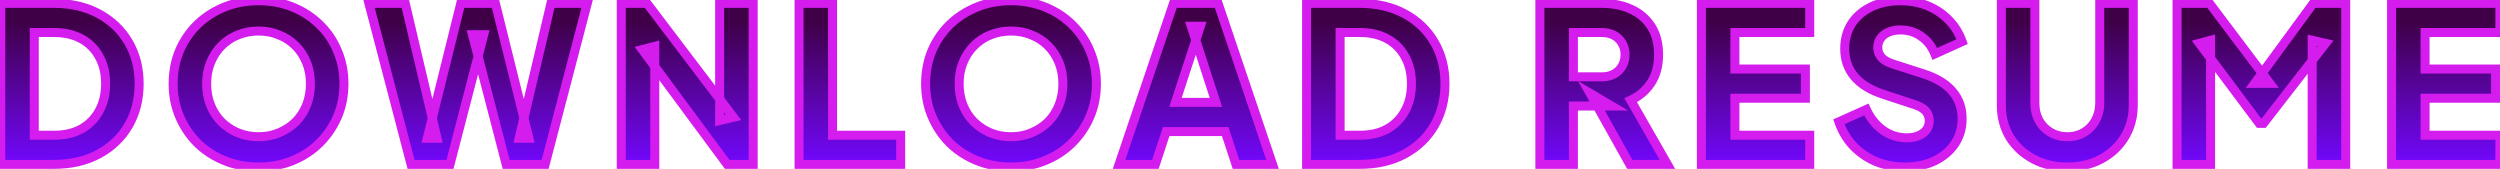 <svg width="1110" height="75" viewBox="0 0 1110 75" fill="none" xmlns="http://www.w3.org/2000/svg">
<mask id="path-1-outside-1_1_2" maskUnits="userSpaceOnUse" x="-2" y="-2" width="1114" height="79" fill="black">
<rect fill="white" x="-2" y="-2" width="1114" height="79"/>
<path d="M0.336 73V1.48H23.664C31.408 1.48 38.128 3.016 43.824 6.088C49.52 9.16 53.936 13.384 57.072 18.76C60.208 24.136 61.776 30.28 61.776 37.192C61.776 44.104 60.208 50.28 57.072 55.72C53.936 61.096 49.52 65.32 43.824 68.392C38.128 71.464 31.408 73 23.664 73H0.336ZM15.216 60.04H24.048C28.72 60.04 32.752 59.112 36.144 57.256C39.536 55.336 42.16 52.68 44.016 49.288C45.936 45.832 46.896 41.8 46.896 37.192C46.896 32.52 45.936 28.488 44.016 25.096C42.16 21.704 39.536 19.08 36.144 17.224C32.752 15.368 28.72 14.44 24.048 14.44H15.216V60.04ZM114.793 74.152C109.417 74.152 104.425 73.224 99.817 71.368C95.209 69.512 91.177 66.92 87.721 63.592C84.329 60.2 81.673 56.264 79.753 51.784C77.833 47.304 76.873 42.44 76.873 37.192C76.873 31.944 77.801 27.08 79.657 22.6C81.577 18.12 84.233 14.216 87.625 10.888C91.081 7.56 95.113 4.968 99.721 3.112C104.329 1.256 109.353 0.328 114.793 0.328C120.233 0.328 125.257 1.256 129.865 3.112C134.473 4.968 138.473 7.56 141.865 10.888C145.321 14.216 147.977 18.12 149.833 22.6C151.753 27.08 152.713 31.944 152.713 37.192C152.713 42.44 151.753 47.304 149.833 51.784C147.913 56.264 145.225 60.2 141.769 63.592C138.377 66.92 134.377 69.512 129.769 71.368C125.161 73.224 120.169 74.152 114.793 74.152ZM114.793 60.712C118.057 60.712 121.065 60.136 123.817 58.984C126.633 57.832 129.097 56.232 131.209 54.184C133.321 52.072 134.953 49.576 136.105 46.696C137.257 43.816 137.833 40.648 137.833 37.192C137.833 33.736 137.257 30.6 136.105 27.784C134.953 24.904 133.321 22.408 131.209 20.296C129.097 18.184 126.633 16.584 123.817 15.496C121.065 14.344 118.057 13.768 114.793 13.768C111.529 13.768 108.489 14.344 105.673 15.496C102.921 16.584 100.489 18.184 98.377 20.296C96.265 22.408 94.633 24.904 93.481 27.784C92.329 30.6 91.753 33.736 91.753 37.192C91.753 40.648 92.329 43.816 93.481 46.696C94.633 49.576 96.265 52.072 98.377 54.184C100.489 56.232 102.921 57.832 105.673 58.984C108.489 60.136 111.529 60.712 114.793 60.712ZM182.511 73L163.791 1.48H179.919L194.031 61.384H189.711L204.591 1.48H219.951L234.831 61.384H230.511L244.623 1.48H260.751L242.031 73H224.751L209.775 15.4H214.767L199.791 73H182.511ZM275.845 73V1.48H287.269L325.669 52.072L319.525 53.512V1.48H334.405V73H322.885L285.157 22.024L290.725 20.584V73H275.845ZM354.775 73V1.48H369.655V60.04H399.895V73H354.775ZM448.888 74.152C443.512 74.152 438.52 73.224 433.912 71.368C429.304 69.512 425.272 66.92 421.816 63.592C418.424 60.2 415.768 56.264 413.848 51.784C411.928 47.304 410.968 42.44 410.968 37.192C410.968 31.944 411.896 27.08 413.752 22.6C415.672 18.12 418.328 14.216 421.72 10.888C425.176 7.56 429.208 4.968 433.816 3.112C438.424 1.256 443.448 0.328 448.888 0.328C454.328 0.328 459.352 1.256 463.96 3.112C468.568 4.968 472.568 7.56 475.96 10.888C479.416 14.216 482.072 18.12 483.928 22.6C485.848 27.08 486.808 31.944 486.808 37.192C486.808 42.44 485.848 47.304 483.928 51.784C482.008 56.264 479.32 60.2 475.864 63.592C472.472 66.92 468.472 69.512 463.864 71.368C459.256 73.224 454.264 74.152 448.888 74.152ZM448.888 60.712C452.152 60.712 455.16 60.136 457.912 58.984C460.728 57.832 463.192 56.232 465.304 54.184C467.416 52.072 469.048 49.576 470.2 46.696C471.352 43.816 471.928 40.648 471.928 37.192C471.928 33.736 471.352 30.6 470.2 27.784C469.048 24.904 467.416 22.408 465.304 20.296C463.192 18.184 460.728 16.584 457.912 15.496C455.16 14.344 452.152 13.768 448.888 13.768C445.624 13.768 442.584 14.344 439.768 15.496C437.016 16.584 434.584 18.184 432.472 20.296C430.36 22.408 428.728 24.904 427.576 27.784C426.424 30.6 425.848 33.736 425.848 37.192C425.848 40.648 426.424 43.816 427.576 46.696C428.728 49.576 430.36 52.072 432.472 54.184C434.584 56.232 437.016 57.832 439.768 58.984C442.584 60.136 445.624 60.712 448.888 60.712ZM496.855 73L521.047 1.48H540.823L565.015 73H548.791L543.991 58.408H517.783L512.983 73H496.855ZM521.911 45.448H539.863L528.919 11.656H532.951L521.911 45.448ZM580.127 73V1.48H603.455C611.199 1.48 617.919 3.016 623.615 6.088C629.311 9.16 633.727 13.384 636.863 18.76C639.999 24.136 641.567 30.28 641.567 37.192C641.567 44.104 639.999 50.28 636.863 55.72C633.727 61.096 629.311 65.32 623.615 68.392C617.919 71.464 611.199 73 603.455 73H580.127ZM595.007 60.04H603.839C608.511 60.04 612.543 59.112 615.935 57.256C619.327 55.336 621.951 52.68 623.807 49.288C625.727 45.832 626.687 41.8 626.687 37.192C626.687 32.52 625.727 28.488 623.807 25.096C621.951 21.704 619.327 19.08 615.935 17.224C612.543 15.368 608.511 14.44 603.839 14.44H595.007V60.04ZM683.706 73V1.48H711.066C715.994 1.48 720.346 2.344 724.122 4.072C727.962 5.8 730.97 8.36 733.146 11.752C735.322 15.144 736.41 19.336 736.41 24.328C736.41 29.192 735.29 33.352 733.05 36.808C730.81 40.2 727.802 42.76 724.026 44.488L740.346 73H723.642L705.978 41.416L715.578 47.08H698.586V73H683.706ZM698.586 34.12H711.162C713.274 34.12 715.098 33.704 716.634 32.872C718.17 32.04 719.354 30.888 720.186 29.416C721.082 27.944 721.53 26.248 721.53 24.328C721.53 22.344 721.082 20.616 720.186 19.144C719.354 17.672 718.17 16.52 716.634 15.688C715.098 14.856 713.274 14.44 711.162 14.44H698.586V34.12ZM755.417 73V1.48H803.513V14.44H770.297V30.664H801.593V43.624H770.297V60.04H803.513V73H755.417ZM845.644 74.152C841.164 74.152 836.94 73.352 832.972 71.752C829.068 70.088 825.676 67.752 822.796 64.744C819.98 61.736 817.868 58.184 816.46 54.088L828.652 48.616C830.444 52.52 832.908 55.592 836.044 57.832C839.244 60.072 842.764 61.192 846.604 61.192C848.652 61.192 850.412 60.872 851.884 60.232C853.356 59.592 854.508 58.728 855.34 57.64C856.172 56.488 856.588 55.144 856.588 53.608C856.588 51.944 856.076 50.536 855.052 49.384C854.028 48.168 852.428 47.208 850.252 46.504L836.236 41.896C830.54 40.04 826.252 37.416 823.372 34.024C820.492 30.568 819.052 26.44 819.052 21.64C819.052 17.416 820.076 13.704 822.124 10.504C824.236 7.304 827.148 4.808 830.86 3.016C834.636 1.224 838.956 0.328 843.82 0.328C848.108 0.328 852.076 1.064 855.724 2.536C859.372 4.008 862.508 6.088 865.132 8.776C867.82 11.464 869.836 14.696 871.18 18.472L859.084 23.944C857.74 20.616 855.724 18.024 853.036 16.168C850.348 14.248 847.276 13.288 843.82 13.288C841.836 13.288 840.076 13.608 838.54 14.248C837.004 14.888 835.82 15.816 834.988 17.032C834.156 18.184 833.74 19.528 833.74 21.064C833.74 22.728 834.284 24.2 835.372 25.48C836.46 26.696 838.092 27.656 840.268 28.36L853.996 32.776C859.756 34.632 864.044 37.224 866.86 40.552C869.74 43.88 871.18 47.944 871.18 52.744C871.18 56.904 870.092 60.616 867.916 63.88C865.74 67.08 862.732 69.608 858.892 71.464C855.116 73.256 850.7 74.152 845.644 74.152ZM917.881 74.152C912.249 74.152 907.225 72.968 902.809 70.6C898.393 68.232 894.905 65 892.345 60.904C889.849 56.744 888.601 52.04 888.601 46.792V1.48H903.481V45.832C903.481 48.648 904.089 51.208 905.305 53.512C906.585 55.752 908.313 57.512 910.489 58.792C912.665 60.072 915.129 60.712 917.881 60.712C920.697 60.712 923.161 60.072 925.273 58.792C927.449 57.512 929.145 55.752 930.361 53.512C931.641 51.208 932.281 48.648 932.281 45.832V1.48H947.161V46.792C947.161 52.04 945.881 56.744 943.321 60.904C940.825 65 937.369 68.232 932.953 70.6C928.537 72.968 923.513 74.152 917.881 74.152ZM966.614 73V1.48H981.014L1007.8 37H1001.08L1027.09 1.48H1041.49V73H1026.61V17.896L1032.57 19.24L1005.01 54.76H1003.09L976.502 19.24L981.494 17.896V73H966.614ZM1061.86 73V1.48H1109.95V14.44H1076.74V30.664H1108.03V43.624H1076.74V60.04H1109.95V73H1061.86Z"/>
</mask>
<path d="M0.336 73V1.48H23.664C31.408 1.48 38.128 3.016 43.824 6.088C49.52 9.16 53.936 13.384 57.072 18.76C60.208 24.136 61.776 30.28 61.776 37.192C61.776 44.104 60.208 50.28 57.072 55.72C53.936 61.096 49.52 65.32 43.824 68.392C38.128 71.464 31.408 73 23.664 73H0.336ZM15.216 60.04H24.048C28.72 60.04 32.752 59.112 36.144 57.256C39.536 55.336 42.16 52.68 44.016 49.288C45.936 45.832 46.896 41.8 46.896 37.192C46.896 32.52 45.936 28.488 44.016 25.096C42.16 21.704 39.536 19.08 36.144 17.224C32.752 15.368 28.72 14.44 24.048 14.44H15.216V60.04ZM114.793 74.152C109.417 74.152 104.425 73.224 99.817 71.368C95.209 69.512 91.177 66.92 87.721 63.592C84.329 60.2 81.673 56.264 79.753 51.784C77.833 47.304 76.873 42.44 76.873 37.192C76.873 31.944 77.801 27.08 79.657 22.6C81.577 18.12 84.233 14.216 87.625 10.888C91.081 7.56 95.113 4.968 99.721 3.112C104.329 1.256 109.353 0.328 114.793 0.328C120.233 0.328 125.257 1.256 129.865 3.112C134.473 4.968 138.473 7.56 141.865 10.888C145.321 14.216 147.977 18.12 149.833 22.6C151.753 27.08 152.713 31.944 152.713 37.192C152.713 42.44 151.753 47.304 149.833 51.784C147.913 56.264 145.225 60.2 141.769 63.592C138.377 66.92 134.377 69.512 129.769 71.368C125.161 73.224 120.169 74.152 114.793 74.152ZM114.793 60.712C118.057 60.712 121.065 60.136 123.817 58.984C126.633 57.832 129.097 56.232 131.209 54.184C133.321 52.072 134.953 49.576 136.105 46.696C137.257 43.816 137.833 40.648 137.833 37.192C137.833 33.736 137.257 30.6 136.105 27.784C134.953 24.904 133.321 22.408 131.209 20.296C129.097 18.184 126.633 16.584 123.817 15.496C121.065 14.344 118.057 13.768 114.793 13.768C111.529 13.768 108.489 14.344 105.673 15.496C102.921 16.584 100.489 18.184 98.377 20.296C96.265 22.408 94.633 24.904 93.481 27.784C92.329 30.6 91.753 33.736 91.753 37.192C91.753 40.648 92.329 43.816 93.481 46.696C94.633 49.576 96.265 52.072 98.377 54.184C100.489 56.232 102.921 57.832 105.673 58.984C108.489 60.136 111.529 60.712 114.793 60.712ZM182.511 73L163.791 1.48H179.919L194.031 61.384H189.711L204.591 1.48H219.951L234.831 61.384H230.511L244.623 1.48H260.751L242.031 73H224.751L209.775 15.4H214.767L199.791 73H182.511ZM275.845 73V1.48H287.269L325.669 52.072L319.525 53.512V1.48H334.405V73H322.885L285.157 22.024L290.725 20.584V73H275.845ZM354.775 73V1.48H369.655V60.04H399.895V73H354.775ZM448.888 74.152C443.512 74.152 438.52 73.224 433.912 71.368C429.304 69.512 425.272 66.92 421.816 63.592C418.424 60.2 415.768 56.264 413.848 51.784C411.928 47.304 410.968 42.44 410.968 37.192C410.968 31.944 411.896 27.08 413.752 22.6C415.672 18.12 418.328 14.216 421.72 10.888C425.176 7.56 429.208 4.968 433.816 3.112C438.424 1.256 443.448 0.328 448.888 0.328C454.328 0.328 459.352 1.256 463.96 3.112C468.568 4.968 472.568 7.56 475.96 10.888C479.416 14.216 482.072 18.12 483.928 22.6C485.848 27.08 486.808 31.944 486.808 37.192C486.808 42.44 485.848 47.304 483.928 51.784C482.008 56.264 479.32 60.2 475.864 63.592C472.472 66.92 468.472 69.512 463.864 71.368C459.256 73.224 454.264 74.152 448.888 74.152ZM448.888 60.712C452.152 60.712 455.16 60.136 457.912 58.984C460.728 57.832 463.192 56.232 465.304 54.184C467.416 52.072 469.048 49.576 470.2 46.696C471.352 43.816 471.928 40.648 471.928 37.192C471.928 33.736 471.352 30.6 470.2 27.784C469.048 24.904 467.416 22.408 465.304 20.296C463.192 18.184 460.728 16.584 457.912 15.496C455.16 14.344 452.152 13.768 448.888 13.768C445.624 13.768 442.584 14.344 439.768 15.496C437.016 16.584 434.584 18.184 432.472 20.296C430.36 22.408 428.728 24.904 427.576 27.784C426.424 30.6 425.848 33.736 425.848 37.192C425.848 40.648 426.424 43.816 427.576 46.696C428.728 49.576 430.36 52.072 432.472 54.184C434.584 56.232 437.016 57.832 439.768 58.984C442.584 60.136 445.624 60.712 448.888 60.712ZM496.855 73L521.047 1.48H540.823L565.015 73H548.791L543.991 58.408H517.783L512.983 73H496.855ZM521.911 45.448H539.863L528.919 11.656H532.951L521.911 45.448ZM580.127 73V1.48H603.455C611.199 1.48 617.919 3.016 623.615 6.088C629.311 9.16 633.727 13.384 636.863 18.76C639.999 24.136 641.567 30.28 641.567 37.192C641.567 44.104 639.999 50.28 636.863 55.72C633.727 61.096 629.311 65.32 623.615 68.392C617.919 71.464 611.199 73 603.455 73H580.127ZM595.007 60.04H603.839C608.511 60.04 612.543 59.112 615.935 57.256C619.327 55.336 621.951 52.68 623.807 49.288C625.727 45.832 626.687 41.8 626.687 37.192C626.687 32.52 625.727 28.488 623.807 25.096C621.951 21.704 619.327 19.08 615.935 17.224C612.543 15.368 608.511 14.44 603.839 14.44H595.007V60.04ZM683.706 73V1.48H711.066C715.994 1.48 720.346 2.344 724.122 4.072C727.962 5.8 730.97 8.36 733.146 11.752C735.322 15.144 736.41 19.336 736.41 24.328C736.41 29.192 735.29 33.352 733.05 36.808C730.81 40.2 727.802 42.76 724.026 44.488L740.346 73H723.642L705.978 41.416L715.578 47.08H698.586V73H683.706ZM698.586 34.12H711.162C713.274 34.12 715.098 33.704 716.634 32.872C718.17 32.04 719.354 30.888 720.186 29.416C721.082 27.944 721.53 26.248 721.53 24.328C721.53 22.344 721.082 20.616 720.186 19.144C719.354 17.672 718.17 16.52 716.634 15.688C715.098 14.856 713.274 14.44 711.162 14.44H698.586V34.12ZM755.417 73V1.48H803.513V14.44H770.297V30.664H801.593V43.624H770.297V60.04H803.513V73H755.417ZM845.644 74.152C841.164 74.152 836.94 73.352 832.972 71.752C829.068 70.088 825.676 67.752 822.796 64.744C819.98 61.736 817.868 58.184 816.46 54.088L828.652 48.616C830.444 52.52 832.908 55.592 836.044 57.832C839.244 60.072 842.764 61.192 846.604 61.192C848.652 61.192 850.412 60.872 851.884 60.232C853.356 59.592 854.508 58.728 855.34 57.64C856.172 56.488 856.588 55.144 856.588 53.608C856.588 51.944 856.076 50.536 855.052 49.384C854.028 48.168 852.428 47.208 850.252 46.504L836.236 41.896C830.54 40.04 826.252 37.416 823.372 34.024C820.492 30.568 819.052 26.44 819.052 21.64C819.052 17.416 820.076 13.704 822.124 10.504C824.236 7.304 827.148 4.808 830.86 3.016C834.636 1.224 838.956 0.328 843.82 0.328C848.108 0.328 852.076 1.064 855.724 2.536C859.372 4.008 862.508 6.088 865.132 8.776C867.82 11.464 869.836 14.696 871.18 18.472L859.084 23.944C857.74 20.616 855.724 18.024 853.036 16.168C850.348 14.248 847.276 13.288 843.82 13.288C841.836 13.288 840.076 13.608 838.54 14.248C837.004 14.888 835.82 15.816 834.988 17.032C834.156 18.184 833.74 19.528 833.74 21.064C833.74 22.728 834.284 24.2 835.372 25.48C836.46 26.696 838.092 27.656 840.268 28.36L853.996 32.776C859.756 34.632 864.044 37.224 866.86 40.552C869.74 43.88 871.18 47.944 871.18 52.744C871.18 56.904 870.092 60.616 867.916 63.88C865.74 67.08 862.732 69.608 858.892 71.464C855.116 73.256 850.7 74.152 845.644 74.152ZM917.881 74.152C912.249 74.152 907.225 72.968 902.809 70.6C898.393 68.232 894.905 65 892.345 60.904C889.849 56.744 888.601 52.04 888.601 46.792V1.48H903.481V45.832C903.481 48.648 904.089 51.208 905.305 53.512C906.585 55.752 908.313 57.512 910.489 58.792C912.665 60.072 915.129 60.712 917.881 60.712C920.697 60.712 923.161 60.072 925.273 58.792C927.449 57.512 929.145 55.752 930.361 53.512C931.641 51.208 932.281 48.648 932.281 45.832V1.48H947.161V46.792C947.161 52.04 945.881 56.744 943.321 60.904C940.825 65 937.369 68.232 932.953 70.6C928.537 72.968 923.513 74.152 917.881 74.152ZM966.614 73V1.48H981.014L1007.8 37H1001.08L1027.09 1.48H1041.49V73H1026.61V17.896L1032.57 19.24L1005.01 54.76H1003.09L976.502 19.24L981.494 17.896V73H966.614ZM1061.86 73V1.48H1109.95V14.44H1076.74V30.664H1108.03V43.624H1076.74V60.04H1109.95V73H1061.86Z" fill="url(#paint0_linear_1_2)"/>
<path d="M0.336 73H-1.664V75H0.336V73ZM0.336 1.48V-0.52H-1.664V1.48H0.336ZM43.824 6.088L42.875 7.848L42.875 7.848L43.824 6.088ZM57.072 18.76L55.344 19.768L55.344 19.768L57.072 18.76ZM57.072 55.72L58.8 56.728L58.805 56.719L57.072 55.72ZM43.824 68.392L44.773 70.152L44.773 70.152L43.824 68.392ZM15.216 60.04H13.216V62.04H15.216V60.04ZM36.144 57.256L37.104 59.011L37.117 59.004L37.129 58.996L36.144 57.256ZM44.016 49.288L42.268 48.317L42.261 48.328L44.016 49.288ZM44.016 25.096L42.261 26.056L42.268 26.069L42.276 26.081L44.016 25.096ZM15.216 14.44V12.44H13.216V14.44H15.216ZM2.336 73V1.48H-1.664V73H2.336ZM0.336 3.48H23.664V-0.52H0.336V3.48ZM23.664 3.48C31.142 3.48 37.523 4.962 42.875 7.848L44.773 4.328C38.733 1.07 31.674 -0.52 23.664 -0.52V3.48ZM42.875 7.848C48.261 10.753 52.401 14.722 55.344 19.768L58.8 17.752C55.471 12.046 50.779 7.567 44.773 4.328L42.875 7.848ZM55.344 19.768C58.283 24.805 59.776 30.594 59.776 37.192H63.776C63.776 29.966 62.133 23.467 58.8 17.752L55.344 19.768ZM59.776 37.192C59.776 43.79 58.283 49.615 55.339 54.721L58.805 56.719C62.133 50.945 63.776 44.418 63.776 37.192H59.776ZM55.344 54.712C52.401 59.758 48.261 63.727 42.875 66.632L44.773 70.152C50.779 66.913 55.471 62.434 58.8 56.728L55.344 54.712ZM42.875 66.632C37.523 69.518 31.142 71 23.664 71V75C31.674 75 38.733 73.41 44.773 70.152L42.875 66.632ZM23.664 71H0.336V75H23.664V71ZM15.216 62.04H24.048V58.04H15.216V62.04ZM24.048 62.04C28.986 62.04 33.362 61.058 37.104 59.011L35.184 55.502C32.142 57.166 28.454 58.04 24.048 58.04V62.04ZM37.129 58.996C40.843 56.895 43.734 53.969 45.77 50.248L42.261 48.328C40.586 51.391 38.23 53.777 35.159 55.516L37.129 58.996ZM45.764 50.259C47.875 46.46 48.896 42.083 48.896 37.192H44.896C44.896 41.517 43.997 45.204 42.268 48.317L45.764 50.259ZM48.896 37.192C48.896 32.243 47.877 27.858 45.757 24.111L42.276 26.081C43.995 29.118 44.896 32.797 44.896 37.192H48.896ZM45.77 24.136C43.731 20.409 40.831 17.509 37.104 15.47L35.184 18.979C38.241 20.651 40.589 22.999 42.261 26.056L45.77 24.136ZM37.104 15.47C33.362 13.422 28.986 12.44 24.048 12.44V16.44C28.454 16.44 32.142 17.314 35.184 18.979L37.104 15.47ZM24.048 12.44H15.216V16.44H24.048V12.44ZM13.216 14.44V60.04H17.216V14.44H13.216ZM99.817 71.368L100.564 69.513L100.564 69.513L99.817 71.368ZM87.721 63.592L86.306 65.006L86.32 65.02L86.334 65.033L87.721 63.592ZM79.753 51.784L81.591 50.996L81.591 50.996L79.753 51.784ZM79.657 22.6L77.819 21.812L77.814 21.823L77.809 21.834L79.657 22.6ZM87.625 10.888L86.237 9.447L86.231 9.454L86.224 9.46L87.625 10.888ZM129.865 3.112L129.118 4.967L129.118 4.967L129.865 3.112ZM141.865 10.888L140.464 12.316L140.471 12.322L140.477 12.329L141.865 10.888ZM149.833 22.6L147.985 23.366L147.99 23.377L147.994 23.388L149.833 22.6ZM149.833 51.784L147.994 50.996L147.994 50.996L149.833 51.784ZM141.769 63.592L143.169 65.02L143.17 65.019L141.769 63.592ZM129.769 71.368L130.516 73.223L129.769 71.368ZM123.817 58.984L123.059 57.133L123.052 57.136L123.044 57.139L123.817 58.984ZM131.209 54.184L132.601 55.62L132.612 55.609L132.623 55.598L131.209 54.184ZM136.105 46.696L134.248 45.953L134.248 45.953L136.105 46.696ZM136.105 27.784L134.248 28.527L134.251 28.534L134.254 28.541L136.105 27.784ZM123.817 15.496L123.044 17.341L123.07 17.352L123.096 17.362L123.817 15.496ZM105.673 15.496L106.408 17.356L106.419 17.352L106.43 17.347L105.673 15.496ZM98.377 20.296L96.963 18.882L96.963 18.882L98.377 20.296ZM93.481 27.784L95.332 28.541L95.335 28.534L95.338 28.527L93.481 27.784ZM93.481 46.696L91.624 47.439L91.624 47.439L93.481 46.696ZM98.377 54.184L96.963 55.598L96.973 55.609L96.984 55.62L98.377 54.184ZM105.673 58.984L104.9 60.829L104.908 60.832L104.915 60.835L105.673 58.984ZM114.793 72.152C109.652 72.152 104.916 71.266 100.564 69.513L99.07 73.223C103.934 75.182 109.182 76.152 114.793 76.152V72.152ZM100.564 69.513C96.185 67.749 92.373 65.295 89.108 62.151L86.334 65.033C89.981 68.545 94.232 71.275 99.07 73.223L100.564 69.513ZM89.135 62.178C85.926 58.969 83.412 55.246 81.591 50.996L77.915 52.572C79.933 57.282 82.732 61.431 86.306 65.006L89.135 62.178ZM81.591 50.996C79.786 46.784 78.873 42.19 78.873 37.192H74.873C74.873 42.69 75.88 47.824 77.915 52.572L81.591 50.996ZM78.873 37.192C78.873 32.185 79.757 27.584 81.504 23.366L77.809 21.834C75.844 26.576 74.873 31.703 74.873 37.192H78.873ZM81.495 23.388C83.315 19.141 85.825 15.456 89.025 12.316L86.224 9.46C82.641 12.976 79.838 17.099 77.819 21.812L81.495 23.388ZM89.012 12.329C92.277 9.185 96.089 6.731 100.468 4.967L98.974 1.257C94.136 3.205 89.885 5.935 86.237 9.447L89.012 12.329ZM100.468 4.967C104.817 3.216 109.584 2.328 114.793 2.328V-1.672C109.121 -1.672 103.841 -0.704 98.974 1.257L100.468 4.967ZM114.793 2.328C120.001 2.328 124.769 3.216 129.118 4.967L130.612 1.257C125.745 -0.704 120.464 -1.672 114.793 -1.672V2.328ZM129.118 4.967C133.493 6.73 137.268 9.18 140.464 12.316L143.265 9.46C139.677 5.94 135.453 3.206 130.612 1.257L129.118 4.967ZM140.477 12.329C143.733 15.464 146.233 19.137 147.985 23.366L151.68 21.834C149.72 17.103 146.909 12.968 143.252 9.447L140.477 12.329ZM147.994 23.388C149.8 27.6 150.713 32.194 150.713 37.192H154.713C154.713 31.694 153.706 26.56 151.671 21.812L147.994 23.388ZM150.713 37.192C150.713 42.19 149.8 46.784 147.994 50.996L151.671 52.572C153.706 47.824 154.713 42.69 154.713 37.192H150.713ZM147.994 50.996C146.176 55.238 143.636 58.956 140.368 62.165L143.17 65.019C146.813 61.444 149.649 57.29 151.671 52.572L147.994 50.996ZM140.368 62.164C137.172 65.3 133.397 67.751 129.022 69.513L130.516 73.223C135.357 71.273 139.581 68.54 143.169 65.02L140.368 62.164ZM129.022 69.513C124.67 71.266 119.934 72.152 114.793 72.152V76.152C120.404 76.152 125.652 75.182 130.516 73.223L129.022 69.513ZM114.793 62.712C118.297 62.712 121.57 62.093 124.589 60.829L123.044 57.139C120.559 58.179 117.817 58.712 114.793 58.712V62.712ZM124.574 60.835C127.618 59.59 130.3 57.852 132.601 55.62L129.816 52.748C127.894 54.612 125.647 56.074 123.059 57.133L124.574 60.835ZM132.623 55.598C134.934 53.287 136.713 50.56 137.962 47.439L134.248 45.953C133.192 48.592 131.708 50.857 129.795 52.77L132.623 55.598ZM137.962 47.439C139.218 44.297 139.833 40.873 139.833 37.192H135.833C135.833 40.423 135.295 43.335 134.248 45.953L137.962 47.439ZM139.833 37.192C139.833 33.511 139.219 30.114 137.956 27.027L134.254 28.541C135.295 31.086 135.833 33.961 135.833 37.192H139.833ZM137.962 27.041C136.713 23.92 134.934 21.193 132.623 18.882L129.795 21.71C131.708 23.623 133.192 25.888 134.248 28.527L137.962 27.041ZM132.623 18.882C130.312 16.57 127.611 14.818 124.538 13.63L123.096 17.362C125.655 18.35 127.882 19.797 129.795 21.71L132.623 18.882ZM124.589 13.651C121.57 12.387 118.297 11.768 114.793 11.768V15.768C117.817 15.768 120.559 16.3 123.044 17.341L124.589 13.651ZM114.793 11.768C111.288 11.768 107.989 12.388 104.915 13.645L106.43 17.347C108.989 16.3 111.769 15.768 114.793 15.768V11.768ZM104.937 13.636C101.929 14.826 99.266 16.578 96.963 18.882L99.791 21.71C101.711 19.79 103.913 18.342 106.408 17.356L104.937 13.636ZM96.963 18.882C94.652 21.193 92.872 23.92 91.624 27.041L95.338 28.527C96.393 25.888 97.878 23.623 99.791 21.71L96.963 18.882ZM91.63 27.027C90.367 30.114 89.753 33.511 89.753 37.192H93.753C93.753 33.961 94.291 31.086 95.332 28.541L91.63 27.027ZM89.753 37.192C89.753 40.873 90.367 44.297 91.624 47.439L95.338 45.953C94.29 43.335 93.753 40.423 93.753 37.192H89.753ZM91.624 47.439C92.872 50.56 94.652 53.287 96.963 55.598L99.791 52.77C97.878 50.857 96.393 48.592 95.338 45.953L91.624 47.439ZM96.984 55.62C99.278 57.844 101.921 59.582 104.9 60.829L106.445 57.139C103.92 56.082 101.699 54.62 99.769 52.748L96.984 55.62ZM104.915 60.835C107.989 62.092 111.288 62.712 114.793 62.712V58.712C111.769 58.712 108.989 58.18 106.43 57.133L104.915 60.835ZM182.511 73L180.576 73.506L180.967 75H182.511V73ZM163.791 1.48V-0.52H161.2L161.856 1.986L163.791 1.48ZM179.919 1.48L181.866 1.021L181.503 -0.52H179.919V1.48ZM194.031 61.384V63.384H196.557L195.978 60.925L194.031 61.384ZM189.711 61.384L187.77 60.902L187.153 63.384H189.711V61.384ZM204.591 1.48V-0.52H203.027L202.65 0.998L204.591 1.48ZM219.951 1.48L221.892 0.998L221.515 -0.52H219.951V1.48ZM234.831 61.384V63.384H237.389L236.772 60.902L234.831 61.384ZM230.511 61.384L228.564 60.925L227.985 63.384H230.511V61.384ZM244.623 1.48V-0.52H243.039L242.676 1.021L244.623 1.48ZM260.751 1.48L262.686 1.986L263.342 -0.52H260.751V1.48ZM242.031 73V75H243.575L243.966 73.506L242.031 73ZM224.751 73L222.815 73.503L223.205 75H224.751V73ZM209.775 15.4V13.4H207.189L207.839 15.903L209.775 15.4ZM214.767 15.4L216.703 15.903L217.354 13.4H214.767V15.4ZM199.791 73V75H201.337L201.727 73.503L199.791 73ZM184.446 72.494L165.726 0.974L161.856 1.986L180.576 73.506L184.446 72.494ZM163.791 3.48H179.919V-0.52H163.791V3.48ZM177.972 1.939L192.084 61.843L195.978 60.925L181.866 1.021L177.972 1.939ZM194.031 59.384H189.711V63.384H194.031V59.384ZM191.652 61.866L206.532 1.962L202.65 0.998L187.77 60.902L191.652 61.866ZM204.591 3.48H219.951V-0.52H204.591V3.48ZM218.01 1.962L232.89 61.866L236.772 60.902L221.892 0.998L218.01 1.962ZM234.831 59.384H230.511V63.384H234.831V59.384ZM232.458 61.843L246.57 1.939L242.676 1.021L228.564 60.925L232.458 61.843ZM244.623 3.48H260.751V-0.52H244.623V3.48ZM258.816 0.974L240.096 72.494L243.966 73.506L262.686 1.986L258.816 0.974ZM242.031 71H224.751V75H242.031V71ZM226.687 72.497L211.711 14.897L207.839 15.903L222.815 73.503L226.687 72.497ZM209.775 17.4H214.767V13.4H209.775V17.4ZM212.831 14.897L197.855 72.497L201.727 73.503L216.703 15.903L212.831 14.897ZM199.791 71H182.511V75H199.791V71ZM275.845 73H273.845V75H275.845V73ZM275.845 1.48V-0.52H273.845V1.48H275.845ZM287.269 1.48L288.862 0.271L288.262 -0.52H287.269V1.48ZM325.669 52.072L326.125 54.019L329.124 53.316L327.262 50.863L325.669 52.072ZM319.525 53.512H317.525V56.035L319.981 55.459L319.525 53.512ZM319.525 1.48V-0.52H317.525V1.48H319.525ZM334.405 1.48H336.405V-0.52H334.405V1.48ZM334.405 73V75H336.405V73H334.405ZM322.885 73L321.277 74.19L321.877 75H322.885V73ZM285.157 22.024L284.656 20.088L281.785 20.83L283.549 23.214L285.157 22.024ZM290.725 20.584H292.725V18.001L290.224 18.648L290.725 20.584ZM290.725 73V75H292.725V73H290.725ZM277.845 73V1.48H273.845V73H277.845ZM275.845 3.48H287.269V-0.52H275.845V3.48ZM285.676 2.689L324.076 53.281L327.262 50.863L288.862 0.271L285.676 2.689ZM325.212 50.125L319.068 51.565L319.981 55.459L326.125 54.019L325.212 50.125ZM321.525 53.512V1.48H317.525V53.512H321.525ZM319.525 3.48H334.405V-0.52H319.525V3.48ZM332.405 1.48V73H336.405V1.48H332.405ZM334.405 71H322.885V75H334.405V71ZM324.492 71.81L286.764 20.834L283.549 23.214L321.277 74.19L324.492 71.81ZM285.658 23.96L291.226 22.52L290.224 18.648L284.656 20.088L285.658 23.96ZM288.725 20.584V73H292.725V20.584H288.725ZM290.725 71H275.845V75H290.725V71ZM354.775 73H352.775V75H354.775V73ZM354.775 1.48V-0.52H352.775V1.48H354.775ZM369.655 1.48H371.655V-0.52H369.655V1.48ZM369.655 60.04H367.655V62.04H369.655V60.04ZM399.895 60.04H401.895V58.04H399.895V60.04ZM399.895 73V75H401.895V73H399.895ZM356.775 73V1.48H352.775V73H356.775ZM354.775 3.48H369.655V-0.52H354.775V3.48ZM367.655 1.48V60.04H371.655V1.48H367.655ZM369.655 62.04H399.895V58.04H369.655V62.04ZM397.895 60.04V73H401.895V60.04H397.895ZM399.895 71H354.775V75H399.895V71ZM433.912 71.368L434.659 69.513L434.659 69.513L433.912 71.368ZM421.816 63.592L420.402 65.006L420.415 65.02L420.428 65.033L421.816 63.592ZM413.848 51.784L415.686 50.996L415.686 50.996L413.848 51.784ZM413.752 22.6L411.913 21.812L411.909 21.823L411.904 21.834L413.752 22.6ZM421.72 10.888L420.332 9.447L420.326 9.454L420.319 9.46L421.72 10.888ZM463.96 3.112L463.213 4.967L463.213 4.967L463.96 3.112ZM475.96 10.888L474.559 12.316L474.566 12.322L474.572 12.329L475.96 10.888ZM483.928 22.6L482.08 23.366L482.085 23.377L482.089 23.388L483.928 22.6ZM483.928 51.784L482.089 50.996L482.089 50.996L483.928 51.784ZM475.864 63.592L477.264 65.02L477.265 65.019L475.864 63.592ZM463.864 71.368L464.611 73.223L463.864 71.368ZM457.912 58.984L457.154 57.133L457.147 57.136L457.139 57.139L457.912 58.984ZM465.304 54.184L466.696 55.62L466.707 55.609L466.718 55.598L465.304 54.184ZM470.2 46.696L468.343 45.953L468.343 45.953L470.2 46.696ZM470.2 27.784L468.343 28.527L468.346 28.534L468.349 28.541L470.2 27.784ZM457.912 15.496L457.139 17.341L457.165 17.352L457.191 17.362L457.912 15.496ZM439.768 15.496L440.503 17.356L440.514 17.352L440.525 17.347L439.768 15.496ZM432.472 20.296L431.058 18.882L431.058 18.882L432.472 20.296ZM427.576 27.784L429.427 28.541L429.43 28.534L429.433 28.527L427.576 27.784ZM427.576 46.696L425.719 47.439L425.719 47.439L427.576 46.696ZM432.472 54.184L431.058 55.598L431.068 55.609L431.079 55.62L432.472 54.184ZM439.768 58.984L438.995 60.829L439.003 60.832L439.01 60.835L439.768 58.984ZM448.888 72.152C443.747 72.152 439.011 71.266 434.659 69.513L433.165 73.223C438.029 75.182 443.277 76.152 448.888 76.152V72.152ZM434.659 69.513C430.28 67.749 426.468 65.295 423.203 62.151L420.428 65.033C424.076 68.545 428.327 71.275 433.165 73.223L434.659 69.513ZM423.23 62.178C420.021 58.969 417.507 55.246 415.686 50.996L412.009 52.572C414.028 57.282 416.827 61.431 420.402 65.006L423.23 62.178ZM415.686 50.996C413.881 46.784 412.968 42.19 412.968 37.192H408.968C408.968 42.69 409.975 47.824 412.009 52.572L415.686 50.996ZM412.968 37.192C412.968 32.185 413.852 27.584 415.599 23.366L411.904 21.834C409.939 26.576 408.968 31.703 408.968 37.192H412.968ZM415.59 23.388C417.41 19.141 419.919 15.456 423.12 12.316L420.319 9.46C416.736 12.976 413.934 17.099 411.913 21.812L415.59 23.388ZM423.107 12.329C426.372 9.185 430.184 6.731 434.563 4.967L433.069 1.257C428.231 3.205 423.98 5.935 420.332 9.447L423.107 12.329ZM434.563 4.967C438.912 3.216 443.679 2.328 448.888 2.328V-1.672C443.216 -1.672 437.936 -0.704 433.069 1.257L434.563 4.967ZM448.888 2.328C454.096 2.328 458.864 3.216 463.213 4.967L464.707 1.257C459.84 -0.704 454.559 -1.672 448.888 -1.672V2.328ZM463.213 4.967C467.588 6.73 471.363 9.18 474.559 12.316L477.36 9.46C473.772 5.94 469.547 3.206 464.707 1.257L463.213 4.967ZM474.572 12.329C477.828 15.464 480.328 19.137 482.08 23.366L485.775 21.834C483.815 17.103 481.004 12.968 477.347 9.447L474.572 12.329ZM482.089 23.388C483.895 27.6 484.808 32.194 484.808 37.192H488.808C488.808 31.694 487.801 26.56 485.766 21.812L482.089 23.388ZM484.808 37.192C484.808 42.19 483.895 46.784 482.089 50.996L485.766 52.572C487.801 47.824 488.808 42.69 488.808 37.192H484.808ZM482.089 50.996C480.271 55.238 477.731 58.956 474.463 62.165L477.265 65.019C480.908 61.444 483.744 57.29 485.766 52.572L482.089 50.996ZM474.463 62.164C471.267 65.3 467.492 67.751 463.117 69.513L464.611 73.223C469.451 71.273 473.676 68.54 477.264 65.02L474.463 62.164ZM463.117 69.513C458.765 71.266 454.029 72.152 448.888 72.152V76.152C454.499 76.152 459.747 75.182 464.611 73.223L463.117 69.513ZM448.888 62.712C452.392 62.712 455.665 62.093 458.684 60.829L457.139 57.139C454.654 58.179 451.912 58.712 448.888 58.712V62.712ZM458.669 60.835C461.713 59.59 464.395 57.852 466.696 55.62L463.911 52.748C461.989 54.612 459.742 56.074 457.154 57.133L458.669 60.835ZM466.718 55.598C469.029 53.287 470.808 50.56 472.057 47.439L468.343 45.953C467.287 48.592 465.803 50.857 463.89 52.77L466.718 55.598ZM472.057 47.439C473.313 44.297 473.928 40.873 473.928 37.192H469.928C469.928 40.423 469.39 43.335 468.343 45.953L472.057 47.439ZM473.928 37.192C473.928 33.511 473.314 30.114 472.051 27.027L468.349 28.541C469.39 31.086 469.928 33.961 469.928 37.192H473.928ZM472.057 27.041C470.808 23.92 469.029 21.193 466.718 18.882L463.89 21.71C465.803 23.623 467.287 25.888 468.343 28.527L472.057 27.041ZM466.718 18.882C464.407 16.57 461.706 14.818 458.633 13.63L457.191 17.362C459.75 18.35 461.977 19.797 463.89 21.71L466.718 18.882ZM458.684 13.651C455.665 12.387 452.392 11.768 448.888 11.768V15.768C451.912 15.768 454.654 16.3 457.139 17.341L458.684 13.651ZM448.888 11.768C445.383 11.768 442.084 12.388 439.01 13.645L440.525 17.347C443.084 16.3 445.864 15.768 448.888 15.768V11.768ZM439.032 13.636C436.024 14.826 433.361 16.578 431.058 18.882L433.886 21.71C435.806 19.79 438.008 18.342 440.503 17.356L439.032 13.636ZM431.058 18.882C428.747 21.193 426.967 23.92 425.719 27.041L429.433 28.527C430.488 25.888 431.973 23.623 433.886 21.71L431.058 18.882ZM425.725 27.027C424.462 30.114 423.848 33.511 423.848 37.192H427.848C427.848 33.961 428.386 31.086 429.427 28.541L425.725 27.027ZM423.848 37.192C423.848 40.873 424.462 44.297 425.719 47.439L429.433 45.953C428.385 43.335 427.848 40.423 427.848 37.192H423.848ZM425.719 47.439C426.967 50.56 428.747 53.287 431.058 55.598L433.886 52.77C431.973 50.857 430.488 48.592 429.433 45.953L425.719 47.439ZM431.079 55.62C433.373 57.844 436.016 59.582 438.995 60.829L440.54 57.139C438.015 56.082 435.794 54.62 433.864 52.748L431.079 55.62ZM439.01 60.835C442.084 62.092 445.383 62.712 448.888 62.712V58.712C445.864 58.712 443.084 58.18 440.525 57.133L439.01 60.835ZM496.855 73L494.96 72.359L494.067 75H496.855V73ZM521.047 1.48V-0.52H519.612L519.152 0.839L521.047 1.48ZM540.823 1.48L542.717 0.839L542.258 -0.52H540.823V1.48ZM565.015 73V75H567.803L566.909 72.359L565.015 73ZM548.791 73L546.891 73.625L547.343 75H548.791V73ZM543.991 58.408L545.891 57.783L545.438 56.408H543.991V58.408ZM517.783 58.408V56.408H516.335L515.883 57.783L517.783 58.408ZM512.983 73V75H514.43L514.883 73.625L512.983 73ZM521.911 45.448L520.01 44.827L519.153 47.448H521.911V45.448ZM539.863 45.448V47.448H542.613L541.765 44.832L539.863 45.448ZM528.919 11.656V9.656H526.169L527.016 12.272L528.919 11.656ZM532.951 11.656L534.852 12.277L535.708 9.656H532.951V11.656ZM498.749 73.641L522.941 2.121L519.152 0.839L494.96 72.359L498.749 73.641ZM521.047 3.48H540.823V-0.52H521.047V3.48ZM538.928 2.121L563.12 73.641L566.909 72.359L542.717 0.839L538.928 2.121ZM565.015 71H548.791V75H565.015V71ZM550.691 72.375L545.891 57.783L542.091 59.033L546.891 73.625L550.691 72.375ZM543.991 56.408H517.783V60.408H543.991V56.408ZM515.883 57.783L511.083 72.375L514.883 73.625L519.683 59.033L515.883 57.783ZM512.983 71H496.855V75H512.983V71ZM521.911 47.448H539.863V43.448H521.911V47.448ZM541.765 44.832L530.821 11.04L527.016 12.272L537.96 46.064L541.765 44.832ZM528.919 13.656H532.951V9.656H528.919V13.656ZM531.05 11.035L520.01 44.827L523.812 46.069L534.852 12.277L531.05 11.035ZM580.127 73H578.127V75H580.127V73ZM580.127 1.48V-0.52H578.127V1.48H580.127ZM623.615 6.088L622.666 7.848L622.666 7.848L623.615 6.088ZM636.863 18.76L635.136 19.768L635.136 19.768L636.863 18.76ZM636.863 55.72L638.591 56.728L638.596 56.719L636.863 55.72ZM623.615 68.392L624.565 70.152L624.565 70.152L623.615 68.392ZM595.007 60.04H593.007V62.04H595.007V60.04ZM615.935 57.256L616.895 59.011L616.908 59.004L616.92 58.996L615.935 57.256ZM623.807 49.288L622.059 48.317L622.053 48.328L623.807 49.288ZM623.807 25.096L622.053 26.056L622.06 26.069L622.067 26.081L623.807 25.096ZM595.007 14.44V12.44H593.007V14.44H595.007ZM582.127 73V1.48H578.127V73H582.127ZM580.127 3.48H603.455V-0.52H580.127V3.48ZM603.455 3.48C610.933 3.48 617.314 4.962 622.666 7.848L624.565 4.328C618.525 1.07 611.466 -0.52 603.455 -0.52V3.48ZM622.666 7.848C628.052 10.753 632.193 14.722 635.136 19.768L638.591 17.752C635.262 12.046 630.571 7.567 624.565 4.328L622.666 7.848ZM635.136 19.768C638.074 24.805 639.567 30.594 639.567 37.192H643.567C643.567 29.966 641.924 23.467 638.591 17.752L635.136 19.768ZM639.567 37.192C639.567 43.79 638.074 49.615 635.131 54.721L638.596 56.719C641.924 50.945 643.567 44.418 643.567 37.192H639.567ZM635.136 54.712C632.193 59.758 628.052 63.727 622.666 66.632L624.565 70.152C630.571 66.913 635.262 62.434 638.591 56.728L635.136 54.712ZM622.666 66.632C617.314 69.518 610.933 71 603.455 71V75C611.466 75 618.525 73.41 624.565 70.152L622.666 66.632ZM603.455 71H580.127V75H603.455V71ZM595.007 62.04H603.839V58.04H595.007V62.04ZM603.839 62.04C608.777 62.04 613.153 61.058 616.895 59.011L614.975 55.502C611.933 57.166 608.245 58.04 603.839 58.04V62.04ZM616.92 58.996C620.634 56.895 623.525 53.969 625.562 50.248L622.053 48.328C620.377 51.391 618.021 53.777 614.95 55.516L616.92 58.996ZM625.556 50.259C627.666 46.46 628.687 42.083 628.687 37.192H624.687C624.687 41.517 623.788 45.204 622.059 48.317L625.556 50.259ZM628.687 37.192C628.687 32.243 627.669 27.858 625.548 24.111L622.067 26.081C623.786 29.118 624.687 32.797 624.687 37.192H628.687ZM625.562 24.136C623.522 20.409 620.623 17.509 616.895 15.47L614.975 18.979C618.032 20.651 620.38 22.999 622.053 26.056L625.562 24.136ZM616.895 15.47C613.153 13.422 608.777 12.44 603.839 12.44V16.44C608.245 16.44 611.933 17.314 614.975 18.979L616.895 15.47ZM603.839 12.44H595.007V16.44H603.839V12.44ZM593.007 14.44V60.04H597.007V14.44H593.007ZM683.706 73H681.706V75H683.706V73ZM683.706 1.48V-0.52H681.706V1.48H683.706ZM724.122 4.072L723.29 5.891L723.301 5.896L724.122 4.072ZM733.146 11.752L731.463 12.832L731.463 12.832L733.146 11.752ZM733.05 36.808L734.719 37.91L734.724 37.903L734.728 37.896L733.05 36.808ZM724.026 44.488L723.194 42.669L721.202 43.581L722.29 45.481L724.026 44.488ZM740.346 73V75H743.795L742.082 72.007L740.346 73ZM723.642 73L721.896 73.976L722.469 75H723.642V73ZM705.978 41.416L706.994 39.694L700.62 35.932L704.232 42.392L705.978 41.416ZM715.578 47.08V49.08H722.904L716.594 45.358L715.578 47.08ZM698.586 47.08V45.08H696.586V47.08H698.586ZM698.586 73V75H700.586V73H698.586ZM698.586 34.12H696.586V36.12H698.586V34.12ZM716.634 32.872L717.587 34.631L717.587 34.631L716.634 32.872ZM720.186 29.416L718.478 28.376L718.461 28.404L718.445 28.432L720.186 29.416ZM720.186 19.144L718.445 20.128L718.461 20.156L718.478 20.184L720.186 19.144ZM716.634 15.688L715.681 17.447L715.681 17.447L716.634 15.688ZM698.586 14.44V12.44H696.586V14.44H698.586ZM685.706 73V1.48H681.706V73H685.706ZM683.706 3.48H711.066V-0.52H683.706V3.48ZM711.066 3.48C715.76 3.48 719.819 4.302 723.29 5.891L724.954 2.253C720.873 0.386 716.228 -0.52 711.066 -0.52V3.48ZM723.301 5.896C726.804 7.472 729.506 9.781 731.463 12.832L734.829 10.672C732.434 6.939 729.12 4.128 724.943 2.248L723.301 5.896ZM731.463 12.832C733.387 15.832 734.41 19.627 734.41 24.328H738.41C738.41 19.045 737.256 14.456 734.829 10.672L731.463 12.832ZM734.41 24.328C734.41 28.877 733.366 32.643 731.372 35.72L734.728 37.896C737.214 34.061 738.41 29.507 738.41 24.328H734.41ZM731.381 35.706C729.352 38.778 726.637 41.094 723.194 42.669L724.858 46.307C728.967 44.426 732.268 41.622 734.719 37.91L731.381 35.706ZM722.29 45.481L738.61 73.993L742.082 72.007L725.762 43.495L722.29 45.481ZM740.346 71H723.642V75H740.346V71ZM725.388 72.024L707.724 40.44L704.232 42.392L721.896 73.976L725.388 72.024ZM704.962 43.139L714.562 48.803L716.594 45.358L706.994 39.694L704.962 43.139ZM715.578 45.08H698.586V49.08H715.578V45.08ZM696.586 47.08V73H700.586V47.08H696.586ZM698.586 71H683.706V75H698.586V71ZM698.586 36.12H711.162V32.12H698.586V36.12ZM711.162 36.12C713.538 36.12 715.703 35.651 717.587 34.631L715.681 31.113C714.493 31.757 713.01 32.12 711.162 32.12V36.12ZM717.587 34.631C719.441 33.626 720.904 32.21 721.927 30.4L718.445 28.432C717.804 29.566 716.899 30.454 715.681 31.113L717.587 34.631ZM721.894 30.456C723.002 28.636 723.53 26.572 723.53 24.328H719.53C719.53 25.924 719.162 27.252 718.478 28.376L721.894 30.456ZM723.53 24.328C723.53 22.034 723.009 19.934 721.894 18.104L718.478 20.184C719.155 21.297 719.53 22.654 719.53 24.328H723.53ZM721.927 18.16C720.904 16.35 719.441 14.934 717.587 13.929L715.681 17.447C716.899 18.106 717.804 18.994 718.445 20.128L721.927 18.16ZM717.587 13.929C715.703 12.909 713.538 12.44 711.162 12.44V16.44C713.01 16.44 714.493 16.803 715.681 17.447L717.587 13.929ZM711.162 12.44H698.586V16.44H711.162V12.44ZM696.586 14.44V34.12H700.586V14.44H696.586ZM755.417 73H753.417V75H755.417V73ZM755.417 1.48V-0.52H753.417V1.48H755.417ZM803.513 1.48H805.513V-0.52H803.513V1.48ZM803.513 14.44V16.44H805.513V14.44H803.513ZM770.297 14.44V12.44H768.297V14.44H770.297ZM770.297 30.664H768.297V32.664H770.297V30.664ZM801.593 30.664H803.593V28.664H801.593V30.664ZM801.593 43.624V45.624H803.593V43.624H801.593ZM770.297 43.624V41.624H768.297V43.624H770.297ZM770.297 60.04H768.297V62.04H770.297V60.04ZM803.513 60.04H805.513V58.04H803.513V60.04ZM803.513 73V75H805.513V73H803.513ZM757.417 73V1.48H753.417V73H757.417ZM755.417 3.48H803.513V-0.52H755.417V3.48ZM801.513 1.48V14.44H805.513V1.48H801.513ZM803.513 12.44H770.297V16.44H803.513V12.44ZM768.297 14.44V30.664H772.297V14.44H768.297ZM770.297 32.664H801.593V28.664H770.297V32.664ZM799.593 30.664V43.624H803.593V30.664H799.593ZM801.593 41.624H770.297V45.624H801.593V41.624ZM768.297 43.624V60.04H772.297V43.624H768.297ZM770.297 62.04H803.513V58.04H770.297V62.04ZM801.513 60.04V73H805.513V60.04H801.513ZM803.513 71H755.417V75H803.513V71ZM832.972 71.752L832.188 73.592L832.206 73.6L832.225 73.607L832.972 71.752ZM822.796 64.744L821.336 66.111L821.344 66.119L821.352 66.127L822.796 64.744ZM816.46 54.088L815.642 52.263L813.975 53.011L814.569 54.738L816.46 54.088ZM828.652 48.616L830.47 47.782L829.643 45.979L827.834 46.791L828.652 48.616ZM836.044 57.832L834.882 59.459L834.89 59.465L834.898 59.471L836.044 57.832ZM851.884 60.232L852.682 62.066L852.682 62.066L851.884 60.232ZM855.34 57.64L856.929 58.855L856.946 58.833L856.962 58.811L855.34 57.64ZM855.052 49.384L853.523 50.672L853.54 50.693L853.558 50.713L855.052 49.384ZM850.252 46.504L849.628 48.404L849.637 48.407L850.252 46.504ZM836.236 41.896L836.861 39.996L836.856 39.994L836.236 41.896ZM823.372 34.024L821.836 35.304L821.842 35.311L821.848 35.319L823.372 34.024ZM822.124 10.504L820.455 9.402L820.448 9.414L820.44 9.426L822.124 10.504ZM830.86 3.016L830.003 1.209L829.991 1.215L830.86 3.016ZM855.724 2.536L856.473 0.681L856.473 0.681L855.724 2.536ZM865.132 8.776L863.701 10.173L863.71 10.182L863.718 10.19L865.132 8.776ZM871.18 18.472L872.005 20.294L873.682 19.535L873.065 17.801L871.18 18.472ZM859.084 23.944L857.23 24.693L858.01 26.625L859.909 25.766L859.084 23.944ZM853.036 16.168L851.874 17.796L851.887 17.805L851.9 17.814L853.036 16.168ZM838.54 14.248L839.31 16.094L839.31 16.094L838.54 14.248ZM834.988 17.032L836.61 18.203L836.625 18.182L836.639 18.161L834.988 17.032ZM835.372 25.48L833.849 26.775L833.865 26.795L833.882 26.814L835.372 25.48ZM840.268 28.36L839.653 30.263L839.656 30.264L840.268 28.36ZM853.996 32.776L854.61 30.872L854.609 30.872L853.996 32.776ZM866.86 40.552L865.334 41.844L865.341 41.852L865.348 41.861L866.86 40.552ZM867.916 63.88L869.57 65.005L869.575 64.997L869.581 64.989L867.916 63.88ZM858.892 71.464L859.75 73.271L859.756 73.268L859.763 73.265L858.892 71.464ZM845.644 72.152C841.409 72.152 837.44 71.397 833.72 69.897L832.225 73.607C836.441 75.307 840.92 76.152 845.644 76.152V72.152ZM833.757 69.912C830.097 68.352 826.93 66.17 824.241 63.361L821.352 66.127C824.422 69.334 828.04 71.824 832.188 73.592L833.757 69.912ZM824.257 63.377C821.643 60.586 819.673 57.281 818.352 53.438L814.569 54.738C816.064 59.087 818.318 62.886 821.336 66.111L824.257 63.377ZM817.279 55.913L829.471 50.441L827.834 46.791L815.642 52.263L817.279 55.913ZM826.835 49.45C828.755 53.634 831.431 56.994 834.882 59.459L837.207 56.205C834.386 54.19 832.134 51.406 830.47 47.782L826.835 49.45ZM834.898 59.471C838.428 61.941 842.347 63.192 846.604 63.192V59.192C843.182 59.192 840.061 58.203 837.191 56.194L834.898 59.471ZM846.604 63.192C848.854 63.192 850.899 62.841 852.682 62.066L851.087 58.398C849.926 58.903 848.451 59.192 846.604 59.192V63.192ZM852.682 62.066C854.412 61.314 855.857 60.256 856.929 58.855L853.752 56.425C853.16 57.2 852.301 57.87 851.087 58.398L852.682 62.066ZM856.962 58.811C858.06 57.29 858.588 55.529 858.588 53.608H854.588C854.588 54.76 854.285 55.686 853.719 56.469L856.962 58.811ZM858.588 53.608C858.588 51.496 857.924 49.604 856.547 48.055L853.558 50.713C854.229 51.468 854.588 52.392 854.588 53.608H858.588ZM856.582 48.096C855.233 46.494 853.252 45.373 850.868 44.601L849.637 48.407C851.605 49.044 852.824 49.842 853.523 50.672L856.582 48.096ZM850.877 44.604L836.861 39.996L835.612 43.796L849.628 48.404L850.877 44.604ZM836.856 39.994C831.394 38.215 827.468 35.758 824.897 32.73L821.848 35.319C825.037 39.074 829.687 41.865 835.617 43.798L836.856 39.994ZM824.909 32.744C822.349 29.672 821.052 26.006 821.052 21.64H817.052C817.052 26.874 818.636 31.464 821.836 35.304L824.909 32.744ZM821.052 21.64C821.052 17.754 821.99 14.425 823.809 11.582L820.44 9.426C818.163 12.983 817.052 17.078 817.052 21.64H821.052ZM823.794 11.606C825.692 8.729 828.317 6.465 831.73 4.817L829.991 1.215C825.979 3.151 822.781 5.879 820.455 9.402L823.794 11.606ZM831.718 4.823C835.186 3.177 839.205 2.328 843.82 2.328V-1.672C838.708 -1.672 834.087 -0.729 830.003 1.209L831.718 4.823ZM843.82 2.328C847.875 2.328 851.587 3.023 854.976 4.391L856.473 0.681C852.566 -0.895 848.342 -1.672 843.82 -1.672V2.328ZM854.976 4.391C858.38 5.764 861.28 7.693 863.701 10.173L866.564 7.379C863.737 4.483 860.365 2.252 856.473 0.681L854.976 4.391ZM863.718 10.19C866.185 12.657 868.046 15.631 869.296 19.143L873.065 17.801C871.627 13.761 869.456 10.271 866.547 7.362L863.718 10.19ZM870.356 16.65L858.26 22.122L859.909 25.766L872.005 20.294L870.356 16.65ZM860.939 23.195C859.464 19.542 857.214 16.622 854.173 14.522L851.9 17.814C854.235 19.426 856.017 21.69 857.23 24.693L860.939 23.195ZM854.199 14.54C851.155 12.367 847.673 11.288 843.82 11.288V15.288C846.88 15.288 849.542 16.129 851.874 17.796L854.199 14.54ZM843.82 11.288C841.622 11.288 839.593 11.643 837.771 12.402L839.31 16.094C840.56 15.573 842.051 15.288 843.82 15.288V11.288ZM837.771 12.402C835.926 13.171 834.416 14.328 833.338 15.903L836.639 18.161C837.225 17.305 838.083 16.605 839.31 16.094L837.771 12.402ZM833.367 15.861C832.269 17.382 831.74 19.143 831.74 21.064H835.74C835.74 19.913 836.044 18.986 836.61 18.203L833.367 15.861ZM831.74 21.064C831.74 23.207 832.456 25.137 833.849 26.775L836.896 24.185C836.112 23.262 835.74 22.248 835.74 21.064H831.74ZM833.882 26.814C835.282 28.379 837.269 29.491 839.653 30.263L840.884 26.457C838.916 25.82 837.639 25.013 836.863 24.146L833.882 26.814ZM839.656 30.264L853.384 34.68L854.609 30.872L840.881 26.456L839.656 30.264ZM853.383 34.68C858.92 36.464 862.835 38.891 865.334 41.844L868.387 39.26C865.254 35.557 860.593 32.8 854.61 30.872L853.383 34.68ZM865.348 41.861C867.884 44.791 869.18 48.378 869.18 52.744H873.18C873.18 47.51 871.597 42.969 868.373 39.243L865.348 41.861ZM869.18 52.744C869.18 56.534 868.196 59.855 866.252 62.771L869.581 64.989C871.989 61.377 873.18 57.274 873.18 52.744H869.18ZM866.263 62.755C864.304 65.636 861.579 67.944 858.022 69.663L859.763 73.265C863.886 71.272 867.177 68.524 869.57 65.005L866.263 62.755ZM858.035 69.657C854.577 71.298 850.465 72.152 845.644 72.152V76.152C850.936 76.152 855.656 75.214 859.75 73.271L858.035 69.657ZM902.809 70.6L901.864 72.363L901.864 72.363L902.809 70.6ZM892.345 60.904L890.63 61.933L890.639 61.949L890.649 61.964L892.345 60.904ZM888.601 1.48V-0.52H886.601V1.48H888.601ZM903.481 1.48H905.481V-0.52H903.481V1.48ZM905.305 53.512L903.536 54.446L903.552 54.475L903.568 54.504L905.305 53.512ZM910.489 58.792L911.503 57.068L911.503 57.068L910.489 58.792ZM925.273 58.792L924.259 57.068L924.247 57.075L924.236 57.082L925.273 58.792ZM930.361 53.512L928.612 52.541L928.608 52.549L928.603 52.558L930.361 53.512ZM932.281 1.48V-0.52H930.281V1.48H932.281ZM947.161 1.48H949.161V-0.52H947.161V1.48ZM943.321 60.904L941.617 59.856L941.613 59.863L943.321 60.904ZM932.953 70.6L933.898 72.363L933.898 72.363L932.953 70.6ZM917.881 72.152C912.537 72.152 907.845 71.031 903.754 68.837L901.864 72.363C906.605 74.905 911.96 76.152 917.881 76.152V72.152ZM903.754 68.837C899.633 66.628 896.409 63.633 894.041 59.844L890.649 61.964C893.401 66.367 897.152 69.836 901.864 72.363L903.754 68.837ZM894.06 59.875C891.765 56.051 890.601 51.708 890.601 46.792H886.601C886.601 52.372 887.932 57.437 890.63 61.933L894.06 59.875ZM890.601 46.792V1.48H886.601V46.792H890.601ZM888.601 3.48H903.481V-0.52H888.601V3.48ZM901.481 1.48V45.832H905.481V1.48H901.481ZM901.481 45.832C901.481 48.946 902.156 51.831 903.536 54.446L907.073 52.578C906.021 50.585 905.481 48.35 905.481 45.832H901.481ZM903.568 54.504C905.017 57.04 906.991 59.055 909.475 60.516L911.503 57.068C909.634 55.969 908.152 54.464 907.041 52.52L903.568 54.504ZM909.475 60.516C911.985 61.993 914.805 62.712 917.881 62.712V58.712C915.452 58.712 913.344 58.151 911.503 57.068L909.475 60.516ZM917.881 62.712C921.01 62.712 923.843 61.997 926.309 60.502L924.236 57.082C922.479 58.147 920.384 58.712 917.881 58.712V62.712ZM926.287 60.516C928.779 59.05 930.731 57.022 932.118 54.466L928.603 52.558C927.559 54.482 926.118 55.974 924.259 57.068L926.287 60.516ZM932.109 54.483C933.565 51.862 934.281 48.964 934.281 45.832H930.281C930.281 48.332 929.716 50.554 928.612 52.541L932.109 54.483ZM934.281 45.832V1.48H930.281V45.832H934.281ZM932.281 3.48H947.161V-0.52H932.281V3.48ZM945.161 1.48V46.792H949.161V1.48H945.161ZM945.161 46.792C945.161 51.699 943.969 56.035 941.617 59.856L945.024 61.952C947.793 57.453 949.161 52.382 949.161 46.792H945.161ZM941.613 59.863C939.311 63.641 936.124 66.63 932.008 68.837L933.898 72.363C938.613 69.834 942.339 66.359 945.029 61.945L941.613 59.863ZM932.008 68.837C927.917 71.031 923.224 72.152 917.881 72.152V76.152C923.801 76.152 929.157 74.905 933.898 72.363L932.008 68.837ZM966.614 73H964.614V75H966.614V73ZM966.614 1.48V-0.52H964.614V1.48H966.614ZM981.014 1.48L982.61 0.276L982.01 -0.52H981.014V1.48ZM1007.8 37V39H1011.81L1009.39 35.796L1007.8 37ZM1001.08 37L999.464 35.818L997.134 39H1001.08V37ZM1027.09 1.48V-0.52H1026.08L1025.48 0.298L1027.09 1.48ZM1041.49 1.48H1043.49V-0.52H1041.49V1.48ZM1041.49 73V75H1043.49V73H1041.49ZM1026.61 73H1024.61V75H1026.61V73ZM1026.61 17.896L1027.05 15.945L1024.61 15.394V17.896H1026.61ZM1032.57 19.24L1034.15 20.466L1036.07 17.982L1033.01 17.289L1032.57 19.24ZM1005.01 54.76V56.76H1005.99L1006.59 55.986L1005.01 54.76ZM1003.09 54.76L1001.49 55.959L1002.09 56.76H1003.09V54.76ZM976.502 19.24L975.982 17.309L973.132 18.076L974.9 20.439L976.502 19.24ZM981.494 17.896H983.494V15.286L980.974 15.965L981.494 17.896ZM981.494 73V75H983.494V73H981.494ZM968.614 73V1.48H964.614V73H968.614ZM966.614 3.48H981.014V-0.52H966.614V3.48ZM979.417 2.684L1006.2 38.204L1009.39 35.796L982.61 0.276L979.417 2.684ZM1007.8 35H1001.08V39H1007.8V35ZM1002.69 38.182L1028.71 2.662L1025.48 0.298L999.464 35.818L1002.69 38.182ZM1027.09 3.48H1041.49V-0.52H1027.09V3.48ZM1039.49 1.48V73H1043.49V1.48H1039.49ZM1041.49 71H1026.61V75H1041.49V71ZM1028.61 73V17.896H1024.61V73H1028.61ZM1026.17 19.847L1032.13 21.191L1033.01 17.289L1027.05 15.945L1026.17 19.847ZM1030.99 18.014L1003.43 53.534L1006.59 55.986L1034.15 20.466L1030.99 18.014ZM1005.01 52.76H1003.09V56.76H1005.01V52.76ZM1004.69 53.561L978.103 18.041L974.9 20.439L1001.49 55.959L1004.69 53.561ZM977.021 21.171L982.013 19.827L980.974 15.965L975.982 17.309L977.021 21.171ZM979.494 17.896V73H983.494V17.896H979.494ZM981.494 71H966.614V75H981.494V71ZM1061.86 73H1059.86V75H1061.86V73ZM1061.86 1.48V-0.52H1059.86V1.48H1061.86ZM1109.95 1.48H1111.95V-0.52H1109.95V1.48ZM1109.95 14.44V16.44H1111.95V14.44H1109.95ZM1076.74 14.44V12.44H1074.74V14.44H1076.74ZM1076.74 30.664H1074.74V32.664H1076.74V30.664ZM1108.03 30.664H1110.03V28.664H1108.03V30.664ZM1108.03 43.624V45.624H1110.03V43.624H1108.03ZM1076.74 43.624V41.624H1074.74V43.624H1076.74ZM1076.74 60.04H1074.74V62.04H1076.74V60.04ZM1109.95 60.04H1111.95V58.04H1109.95V60.04ZM1109.95 73V75H1111.95V73H1109.95ZM1063.86 73V1.48H1059.86V73H1063.86ZM1061.86 3.48H1109.95V-0.52H1061.86V3.48ZM1107.95 1.48V14.44H1111.95V1.48H1107.95ZM1109.95 12.44H1076.74V16.44H1109.95V12.44ZM1074.74 14.44V30.664H1078.74V14.44H1074.74ZM1076.74 32.664H1108.03V28.664H1076.74V32.664ZM1106.03 30.664V43.624H1110.03V30.664H1106.03ZM1108.03 41.624H1076.74V45.624H1108.03V41.624ZM1074.74 43.624V60.04H1078.74V43.624H1074.74ZM1076.74 62.04H1109.95V58.04H1076.74V62.04ZM1107.95 60.04V73H1111.95V60.04H1107.95ZM1109.95 71H1061.86V75H1109.95V71Z" fill="#D41CEE" mask="url(#path-1-outside-1_1_2)"/>
<defs>
<linearGradient id="paint0_linear_1_2" x1="553.5" y1="1" x2="553.5" y2="73" gradientUnits="userSpaceOnUse">
<stop offset="0.125" stop-color="#3F0048"/>
<stop offset="1" stop-color="#7208FE"/>
</linearGradient>
</defs>
</svg>
